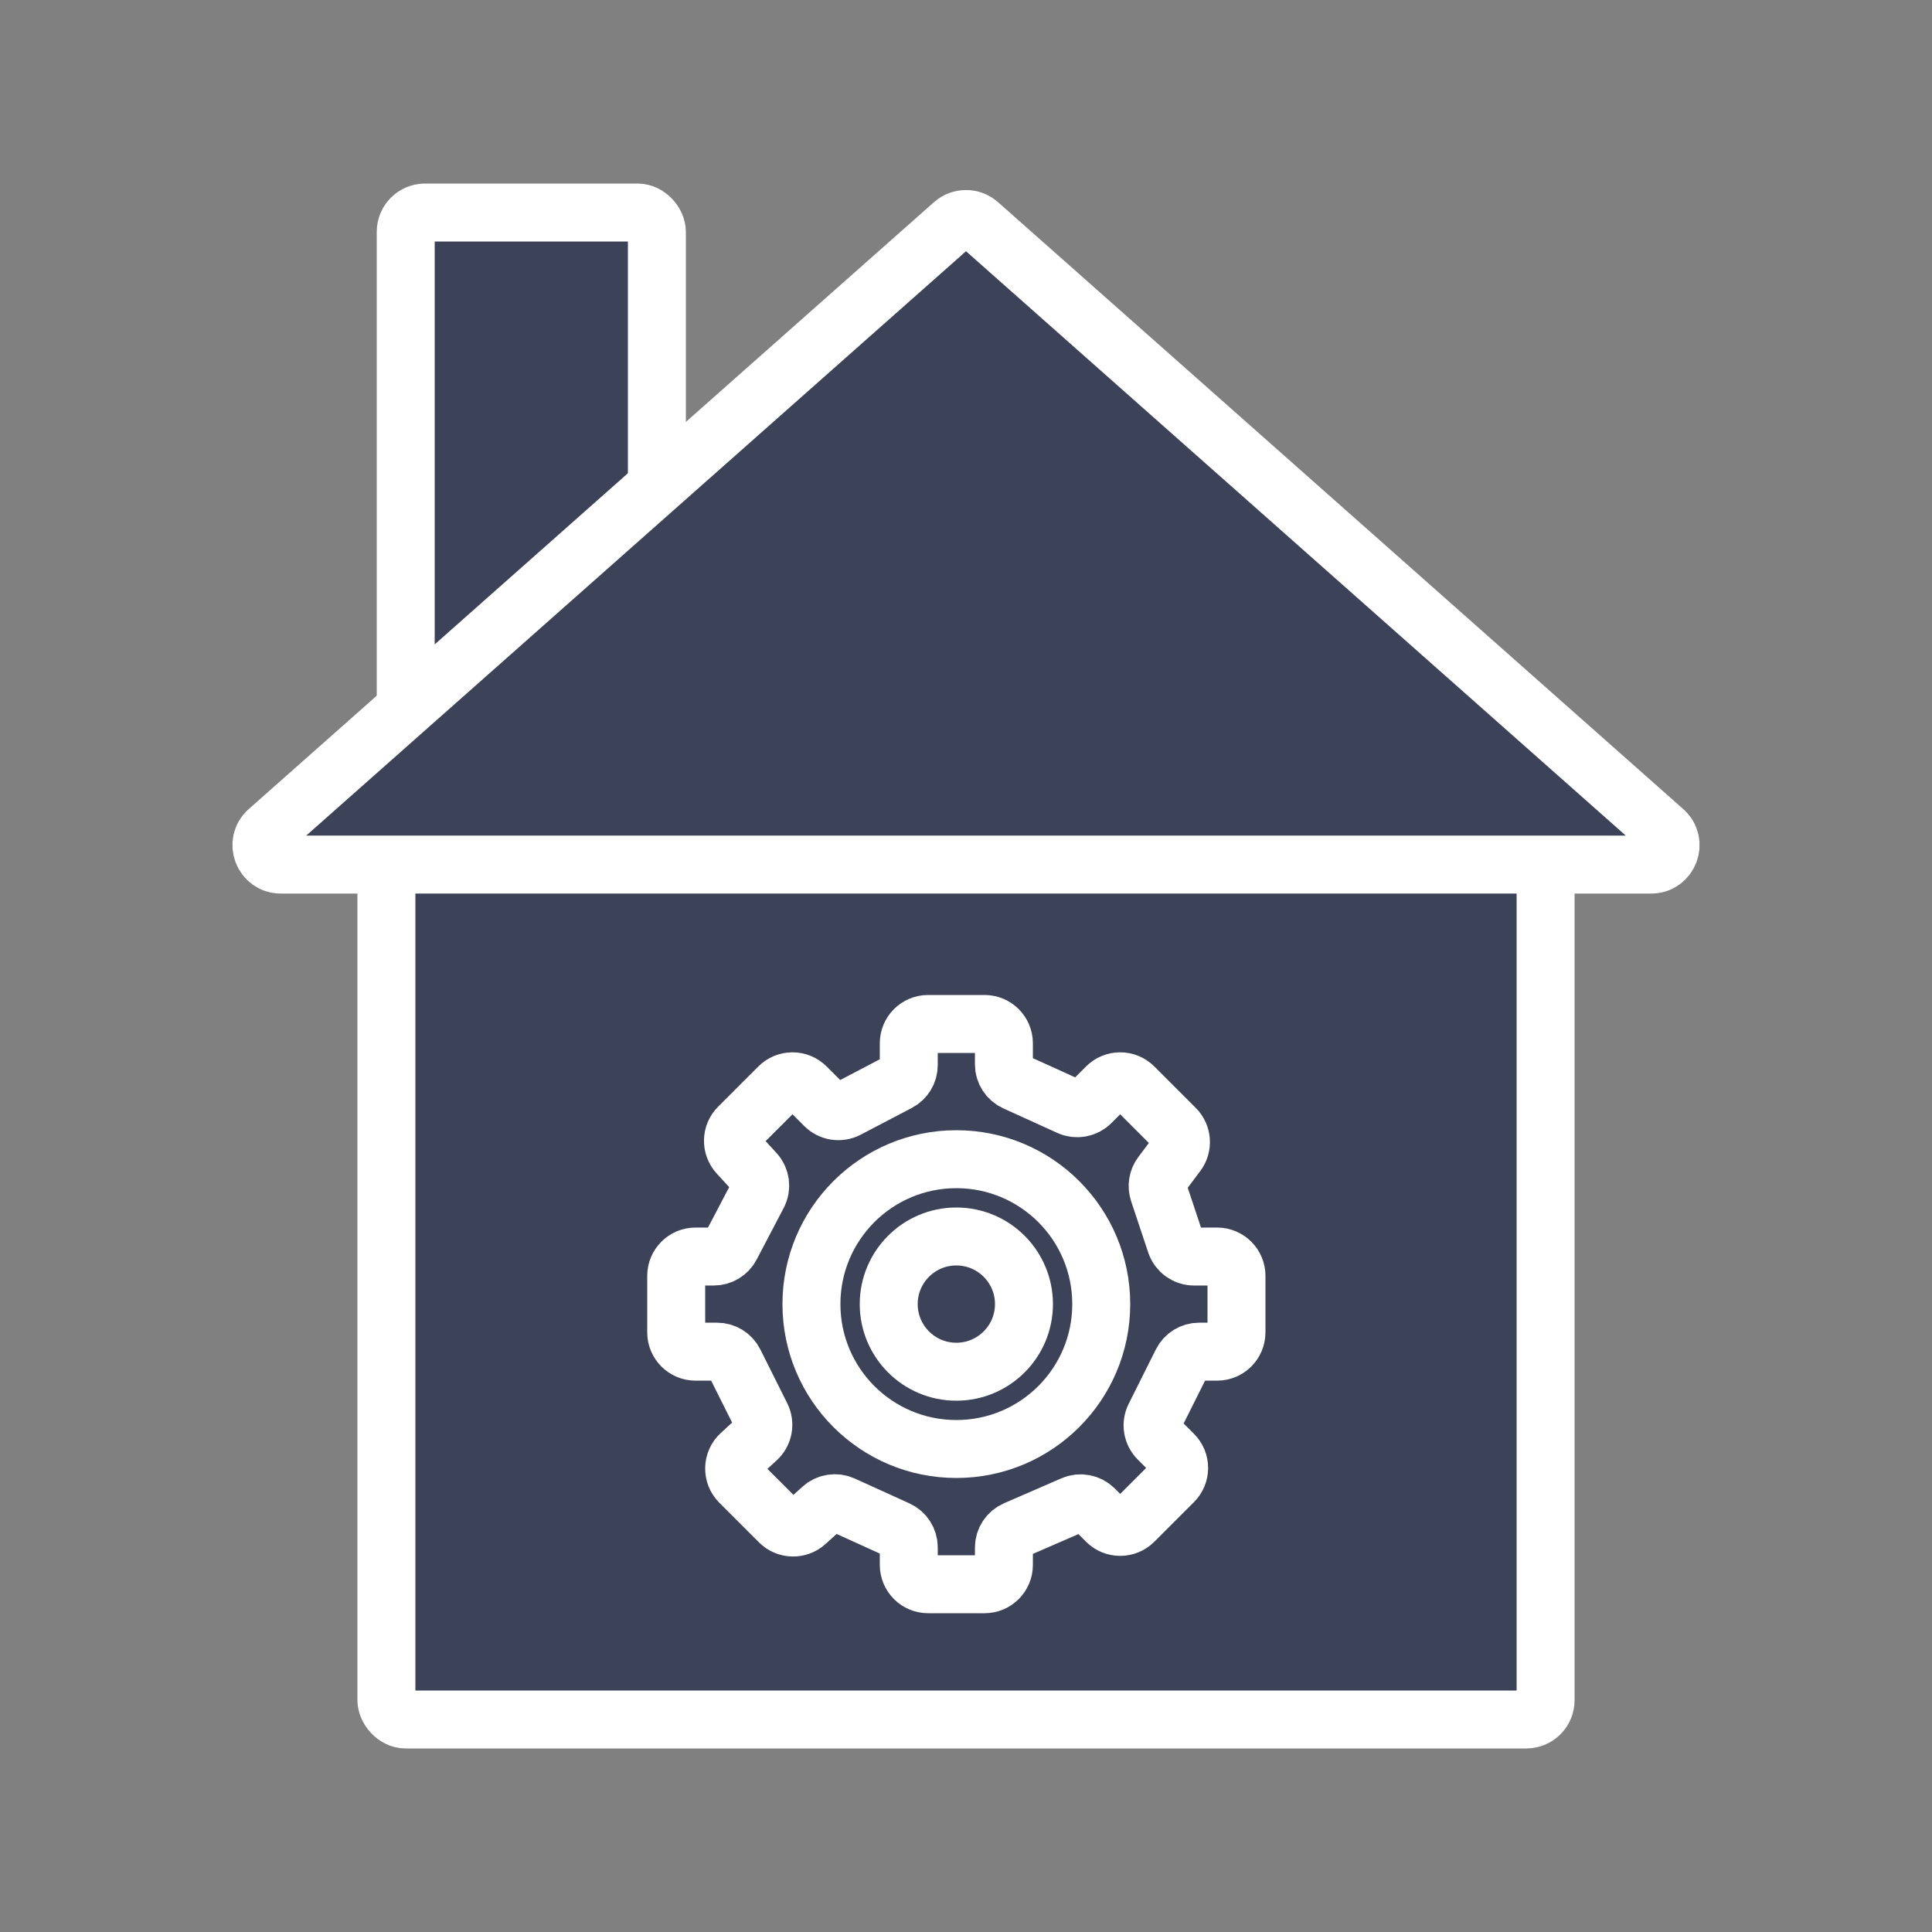 <svg width="100" height="100" viewBox="0 0 100 100" fill="none" xmlns="http://www.w3.org/2000/svg"
     style="width: 100px; height: 100px;">
  <rect x="0" y="0" width="100" height="100" fill="#808080" stroke="none"/>
  <style>
    .line-home2 {animation:line-home2 2s linear infinite; transform-origin: 49.5px 67.5px;}
    @keyframes line-home2 {
    100%{transform: rotate(360deg);}
    }
    @media (prefers-reduced-motion: reduce) {
    .line-home2 {
    animation: none;
    }
    }
  </style>
  <rect class="stroke1 fill1" x="20" y="41" width="60" height="48" rx="1" fill="rgba(60,66,87,1)"
        stroke="rgba(255,255,255,1)" stroke-width="3.0px" style="animation-duration: 5s;"></rect>
  <g class="line-home2" style="animation-duration: 5s;">
    <path class="stroke2 fill2"
          d="M47.038 54V55.131C47.038 55.503 46.831 55.844 46.502 56.017L43.859 57.401C43.471 57.604 42.997 57.532 42.688 57.222L41.726 56.261C41.336 55.87 40.702 55.87 40.312 56.261L38.23 58.342C37.852 58.72 37.839 59.33 38.2 59.725L39.085 60.69C39.37 61.001 39.429 61.456 39.234 61.83L37.834 64.502C37.662 64.831 37.32 65.038 36.948 65.038H36C35.448 65.038 35 65.486 35 66.038V68.962C35 69.514 35.448 69.962 36 69.962H37.118C37.497 69.962 37.843 70.176 38.012 70.515L39.405 73.3C39.605 73.7 39.515 74.183 39.186 74.484L38.323 75.275C37.904 75.66 37.889 76.317 38.292 76.72L40.345 78.772C40.722 79.15 41.329 79.164 41.724 78.805L42.538 78.066C42.834 77.797 43.261 77.73 43.624 77.895L46.452 79.18C46.809 79.342 47.038 79.698 47.038 80.091V81C47.038 81.552 47.486 82 48.038 82H50.962C51.514 82 51.962 81.552 51.962 81V80.102C51.962 79.704 52.198 79.344 52.563 79.185L55.533 77.894C55.91 77.73 56.348 77.814 56.639 78.104L57.274 78.739C57.664 79.13 58.298 79.13 58.688 78.739L60.739 76.688C61.13 76.298 61.13 75.665 60.739 75.274L59.95 74.484C59.645 74.18 59.57 73.715 59.763 73.33L61.17 70.515C61.34 70.176 61.686 69.962 62.065 69.962H63C63.552 69.962 64 69.514 64 68.962V66.038C64 65.486 63.552 65.038 63 65.038H61.803C61.372 65.038 60.99 64.762 60.854 64.354L59.971 61.705C59.867 61.393 59.922 61.051 60.119 60.788L60.926 59.713C61.225 59.315 61.185 58.758 60.833 58.406L58.688 56.261C58.298 55.87 57.664 55.87 57.274 56.261L56.465 57.07C56.17 57.364 55.723 57.446 55.344 57.273L52.548 56.002C52.191 55.84 51.962 55.484 51.962 55.092V54C51.962 53.448 51.514 53 50.962 53H48.038C47.486 53 47.038 53.448 47.038 54Z"
          fill="rgba(60,66,87,1)" stroke="rgba(255,255,255,1)" stroke-width="3.0px"></path>
    <circle class="stroke2 fill2" cx="49.5" cy="67.5" r="7.5" fill="rgba(60,66,87,1)" stroke="rgba(255,255,255,1)"
            stroke-width="3.0px"></circle>
    <path class="stroke2 fill2"
          d="M53 67.5C53 69.433 51.433 71 49.5 71C47.567 71 46 69.433 46 67.5C46 65.567 47.567 64 49.5 64C51.433 64 53 65.567 53 67.5Z"
          fill="rgba(60,66,87,1)" stroke="rgba(255,255,255,1)" stroke-width="3.0px"></path>
  </g>
  <rect class="stroke1 fill1" x="21" y="11" width="13" height="28" rx="1" fill="rgba(60,66,87,1)"
        stroke="rgba(255,255,255,1)" stroke-width="3.0px" style="animation-duration: 5s;"></rect>
  <path class="stroke1 fill1"
        d="M49.337 11.587C49.715 11.252 50.285 11.252 50.663 11.587L86.131 43.001C86.82 43.612 86.388 44.75 85.468 44.75H14.532C13.612 44.75 13.18 43.612 13.869 43.001L49.337 11.587Z"
        fill="rgba(60,66,87,1)" stroke="rgba(255,255,255,1)" stroke-width="3.0px"
        style="animation-duration: 5s;"></path>
</svg>